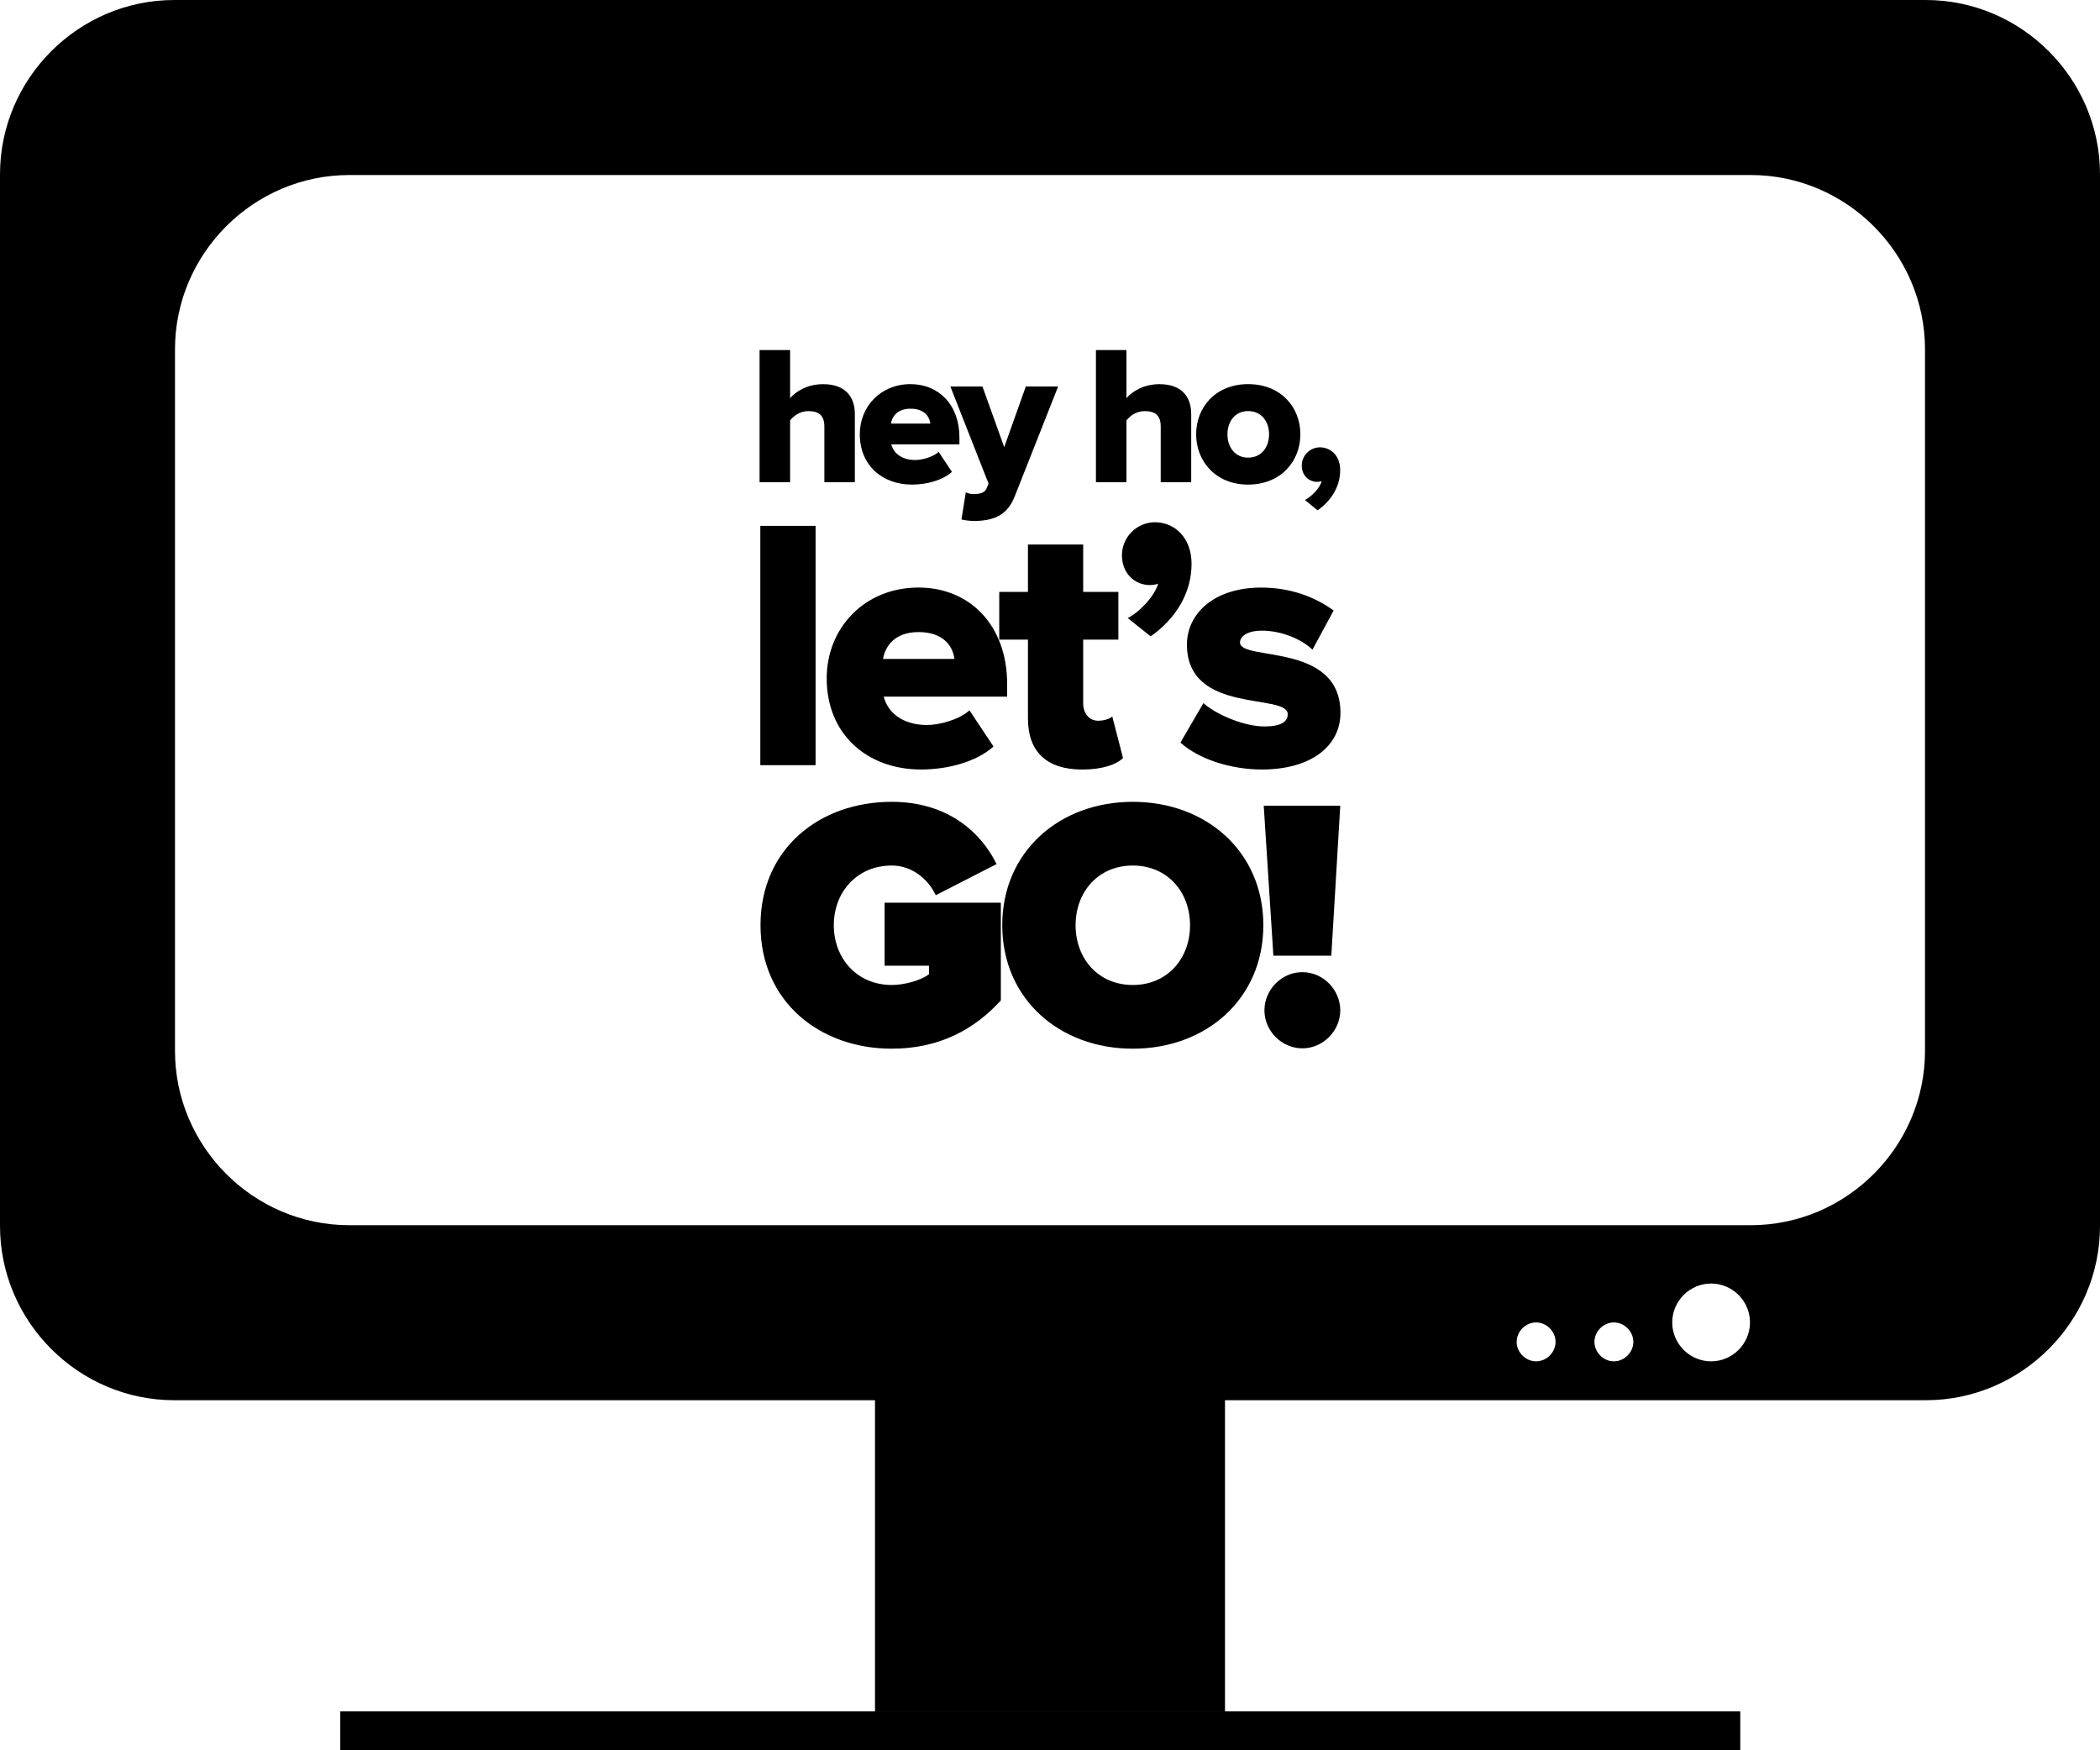 <?xml version="1.0" standalone="no"?><!-- Generator: Gravit.io --><svg xmlns="http://www.w3.org/2000/svg" xmlns:xlink="http://www.w3.org/1999/xlink" style="isolation:isolate" viewBox="656.783 585 54 45" width="54" height="45"><g><path d=" M 706.283 612.019 C 706.283 614.481 704.263 616.5 701.803 616.5 L 665.763 616.5 C 663.303 616.5 661.283 614.481 661.283 612.019 L 661.283 593.981 C 661.283 591.519 663.303 589.5 665.763 589.5 L 701.803 589.5 C 704.263 589.5 706.283 591.519 706.283 593.981 L 706.283 612.019 Z  M 700.783 620 C 700.233 620 699.783 619.549 699.783 619 C 699.783 618.451 700.233 618 700.783 618 C 701.333 618 701.783 618.451 701.783 619 C 701.783 619.549 701.333 620 700.783 620 Z  M 698.283 620 C 698.013 620 697.783 619.769 697.783 619.5 C 697.783 619.231 698.013 619 698.283 619 C 698.553 619 698.783 619.231 698.783 619.5 C 698.783 619.769 698.553 620 698.283 620 Z  M 696.283 620 C 696.013 620 695.783 619.769 695.783 619.5 C 695.783 619.231 696.013 619 696.283 619 C 696.553 619 696.783 619.231 696.783 619.5 C 696.783 619.769 696.553 620 696.283 620 Z  M 706.303 585 L 661.263 585 C 658.803 585 656.783 587.019 656.783 589.481 L 656.783 616.519 C 656.783 618.981 658.803 621 661.263 621 L 706.303 621 C 708.763 621 710.783 618.981 710.783 616.519 L 710.783 589.481 C 710.783 587.019 708.763 585 706.303 585 Z " fill="rgb(0,0,0)"/><path d=" M 688.283 629 L 679.283 629 L 679.283 620 L 688.283 620 L 688.283 629 Z " fill="rgb(0,0,0)"/><path d=" M 701.533 630 L 665.533 630 L 665.533 629 L 701.533 629 L 701.533 630 Z " fill="rgb(0,0,0)"/><path d=" M 690.664 598.121 L 690.338 597.855 C 690.501 597.774 690.715 597.556 690.771 597.372 C 690.751 597.377 690.7 597.388 690.654 597.388 C 690.435 597.388 690.257 597.219 690.257 596.97 C 690.257 596.71 690.471 596.501 690.725 596.501 C 691 596.501 691.245 596.715 691.245 597.087 C 691.245 597.505 691.02 597.871 690.664 598.121 Z " fill="rgb(0,0,0)"/><path d=" M 677.981 597.398 L 677.981 595.966 C 677.981 595.667 677.823 595.57 677.573 595.57 C 677.344 595.57 677.191 595.696 677.1 595.808 L 677.1 597.398 L 676.315 597.398 L 676.315 594 L 677.1 594 L 677.1 595.237 C 677.248 595.065 677.538 594.877 677.95 594.877 C 678.511 594.877 678.765 595.193 678.765 595.646 L 678.765 597.398 L 677.981 597.398 Z " fill="rgb(0,0,0)"/><path d=" M 680.196 595.508 C 679.855 595.508 679.722 595.712 679.692 595.89 L 680.706 595.89 C 680.685 595.717 680.558 595.508 680.196 595.508 Z  M 678.892 596.165 C 678.892 595.452 679.427 594.876 680.196 594.876 C 680.925 594.876 681.454 595.411 681.454 596.246 L 681.454 596.425 L 679.702 596.425 C 679.758 596.644 679.962 596.827 680.319 596.827 C 680.492 596.827 680.777 596.751 680.92 596.618 L 681.261 597.133 C 681.016 597.352 680.609 597.459 680.232 597.459 C 679.473 597.459 678.892 596.965 678.892 596.165 Z " fill="rgb(0,0,0)"/><path d=" M 681.618 597.657 C 681.674 597.687 681.75 597.703 681.811 597.703 C 681.99 597.703 682.102 597.667 682.148 597.565 L 682.203 597.433 L 681.221 594.937 L 682.046 594.937 L 682.606 596.496 L 683.161 594.937 L 683.992 594.937 L 682.881 597.749 C 682.682 598.268 682.316 598.386 681.842 598.395 C 681.771 598.395 681.587 598.381 681.506 598.355 L 681.618 597.657 Z " fill="rgb(0,0,0)"/><path d=" M 686.63 597.398 L 686.63 595.966 C 686.63 595.667 686.472 595.57 686.222 595.57 C 685.993 595.57 685.84 595.696 685.749 595.808 L 685.749 597.398 L 684.964 597.398 L 684.964 594 L 685.749 594 L 685.749 595.237 C 685.896 595.065 686.187 594.877 686.599 594.877 C 687.159 594.877 687.414 595.193 687.414 595.646 L 687.414 597.398 L 686.63 597.398 Z " fill="rgb(0,0,0)"/><path d=" M 689.416 596.165 C 689.416 595.839 689.222 595.569 688.876 595.569 C 688.54 595.569 688.346 595.839 688.346 596.165 C 688.346 596.496 688.54 596.766 688.876 596.766 C 689.222 596.766 689.416 596.496 689.416 596.165 Z  M 687.541 596.165 C 687.541 595.472 688.041 594.876 688.876 594.876 C 689.722 594.876 690.221 595.472 690.221 596.165 C 690.221 596.857 689.722 597.459 688.876 597.459 C 688.041 597.459 687.541 596.857 687.541 596.165 Z " fill="rgb(0,0,0)"/><path d=" M 676.334 598.52 L 677.755 598.52 L 677.755 604.673 L 676.334 604.673 L 676.334 598.52 Z " fill="rgb(0,0,0)"/><path d=" M 680.402 601.251 C 679.784 601.251 679.544 601.62 679.489 601.942 L 681.325 601.942 C 681.288 601.629 681.057 601.251 680.402 601.251 Z  M 678.041 602.44 C 678.041 601.149 679.009 600.106 680.402 600.106 C 681.721 600.106 682.681 601.075 682.681 602.588 L 682.681 602.911 L 679.507 602.911 C 679.609 603.308 679.978 603.64 680.624 603.64 C 680.937 603.64 681.454 603.502 681.712 603.262 L 682.33 604.193 C 681.887 604.59 681.15 604.784 680.466 604.784 C 679.092 604.784 678.041 603.889 678.041 602.44 Z " fill="rgb(0,0,0)"/><path d=" M 683.216 603.474 L 683.216 601.445 L 682.478 601.445 L 682.478 600.218 L 683.216 600.218 L 683.216 599 L 684.636 599 L 684.636 600.218 L 685.541 600.218 L 685.541 601.445 L 684.636 601.445 L 684.636 603.078 C 684.636 603.336 684.784 603.53 685.024 603.53 C 685.181 603.53 685.338 603.474 685.384 603.419 L 685.661 604.49 C 685.486 604.656 685.135 604.785 684.609 604.785 C 683.705 604.785 683.216 604.332 683.216 603.474 Z " fill="rgb(0,0,0)"/><path d=" M 686.371 601.361 L 685.781 600.89 C 686.076 600.743 686.463 600.346 686.565 600.005 C 686.528 600.023 686.436 600.042 686.353 600.042 C 685.956 600.042 685.633 599.737 685.633 599.276 C 685.633 598.805 686.02 598.427 686.482 598.427 C 686.98 598.427 687.423 598.815 687.423 599.498 C 687.423 600.245 687.017 600.909 686.371 601.361 Z " fill="rgb(0,0,0)"/><path d=" M 687.137 604.092 L 687.728 603.077 C 688.06 603.372 688.77 603.677 689.296 603.677 C 689.72 603.677 689.896 603.557 689.896 603.363 C 689.896 602.81 687.304 603.382 687.304 601.573 C 687.304 600.789 687.986 600.107 689.213 600.107 C 689.97 600.107 690.597 600.347 691.076 600.697 L 690.532 601.703 C 690.264 601.445 689.757 601.214 689.222 601.214 C 688.89 601.214 688.669 601.343 688.669 601.519 C 688.669 602.007 691.252 601.5 691.252 603.326 C 691.252 604.175 690.505 604.784 689.231 604.784 C 688.429 604.784 687.608 604.517 687.137 604.092 Z " fill="rgb(0,0,0)"/><path d=" M 676.339 608.788 C 676.339 606.82 677.857 605.615 679.714 605.615 C 681.176 605.615 682.023 606.425 682.409 607.216 L 680.845 608.016 C 680.671 607.639 680.266 607.253 679.714 607.253 C 678.822 607.253 678.224 607.934 678.224 608.788 C 678.224 609.643 678.822 610.324 679.714 610.324 C 680.064 610.324 680.478 610.195 680.671 610.049 L 680.671 609.828 L 679.53 609.828 L 679.53 608.209 L 682.519 608.209 L 682.519 610.72 C 681.839 611.474 680.919 611.962 679.714 611.962 C 677.857 611.962 676.339 610.747 676.339 608.788 Z " fill="rgb(0,0,0)"/><path d=" M 687.384 608.788 C 687.384 607.934 686.804 607.253 685.912 607.253 C 685.02 607.253 684.441 607.934 684.441 608.788 C 684.441 609.643 685.02 610.324 685.912 610.324 C 686.804 610.324 687.384 609.643 687.384 608.788 Z  M 682.555 608.788 C 682.555 606.903 684.018 605.615 685.912 605.615 C 687.807 605.615 689.269 606.903 689.269 608.788 C 689.269 610.674 687.807 611.962 685.912 611.962 C 684.018 611.962 682.555 610.674 682.555 608.788 Z " fill="rgb(0,0,0)"/><path d=" M 689.297 610.977 C 689.297 610.445 689.738 609.994 690.272 609.994 C 690.805 609.994 691.247 610.445 691.247 610.977 C 691.247 611.502 690.805 611.953 690.272 611.953 C 689.738 611.953 689.297 611.502 689.297 610.977 Z  M 689.527 609.57 L 689.279 605.716 L 691.247 605.716 L 691.017 609.57 L 689.527 609.57 Z " fill="rgb(0,0,0)"/></g></svg>